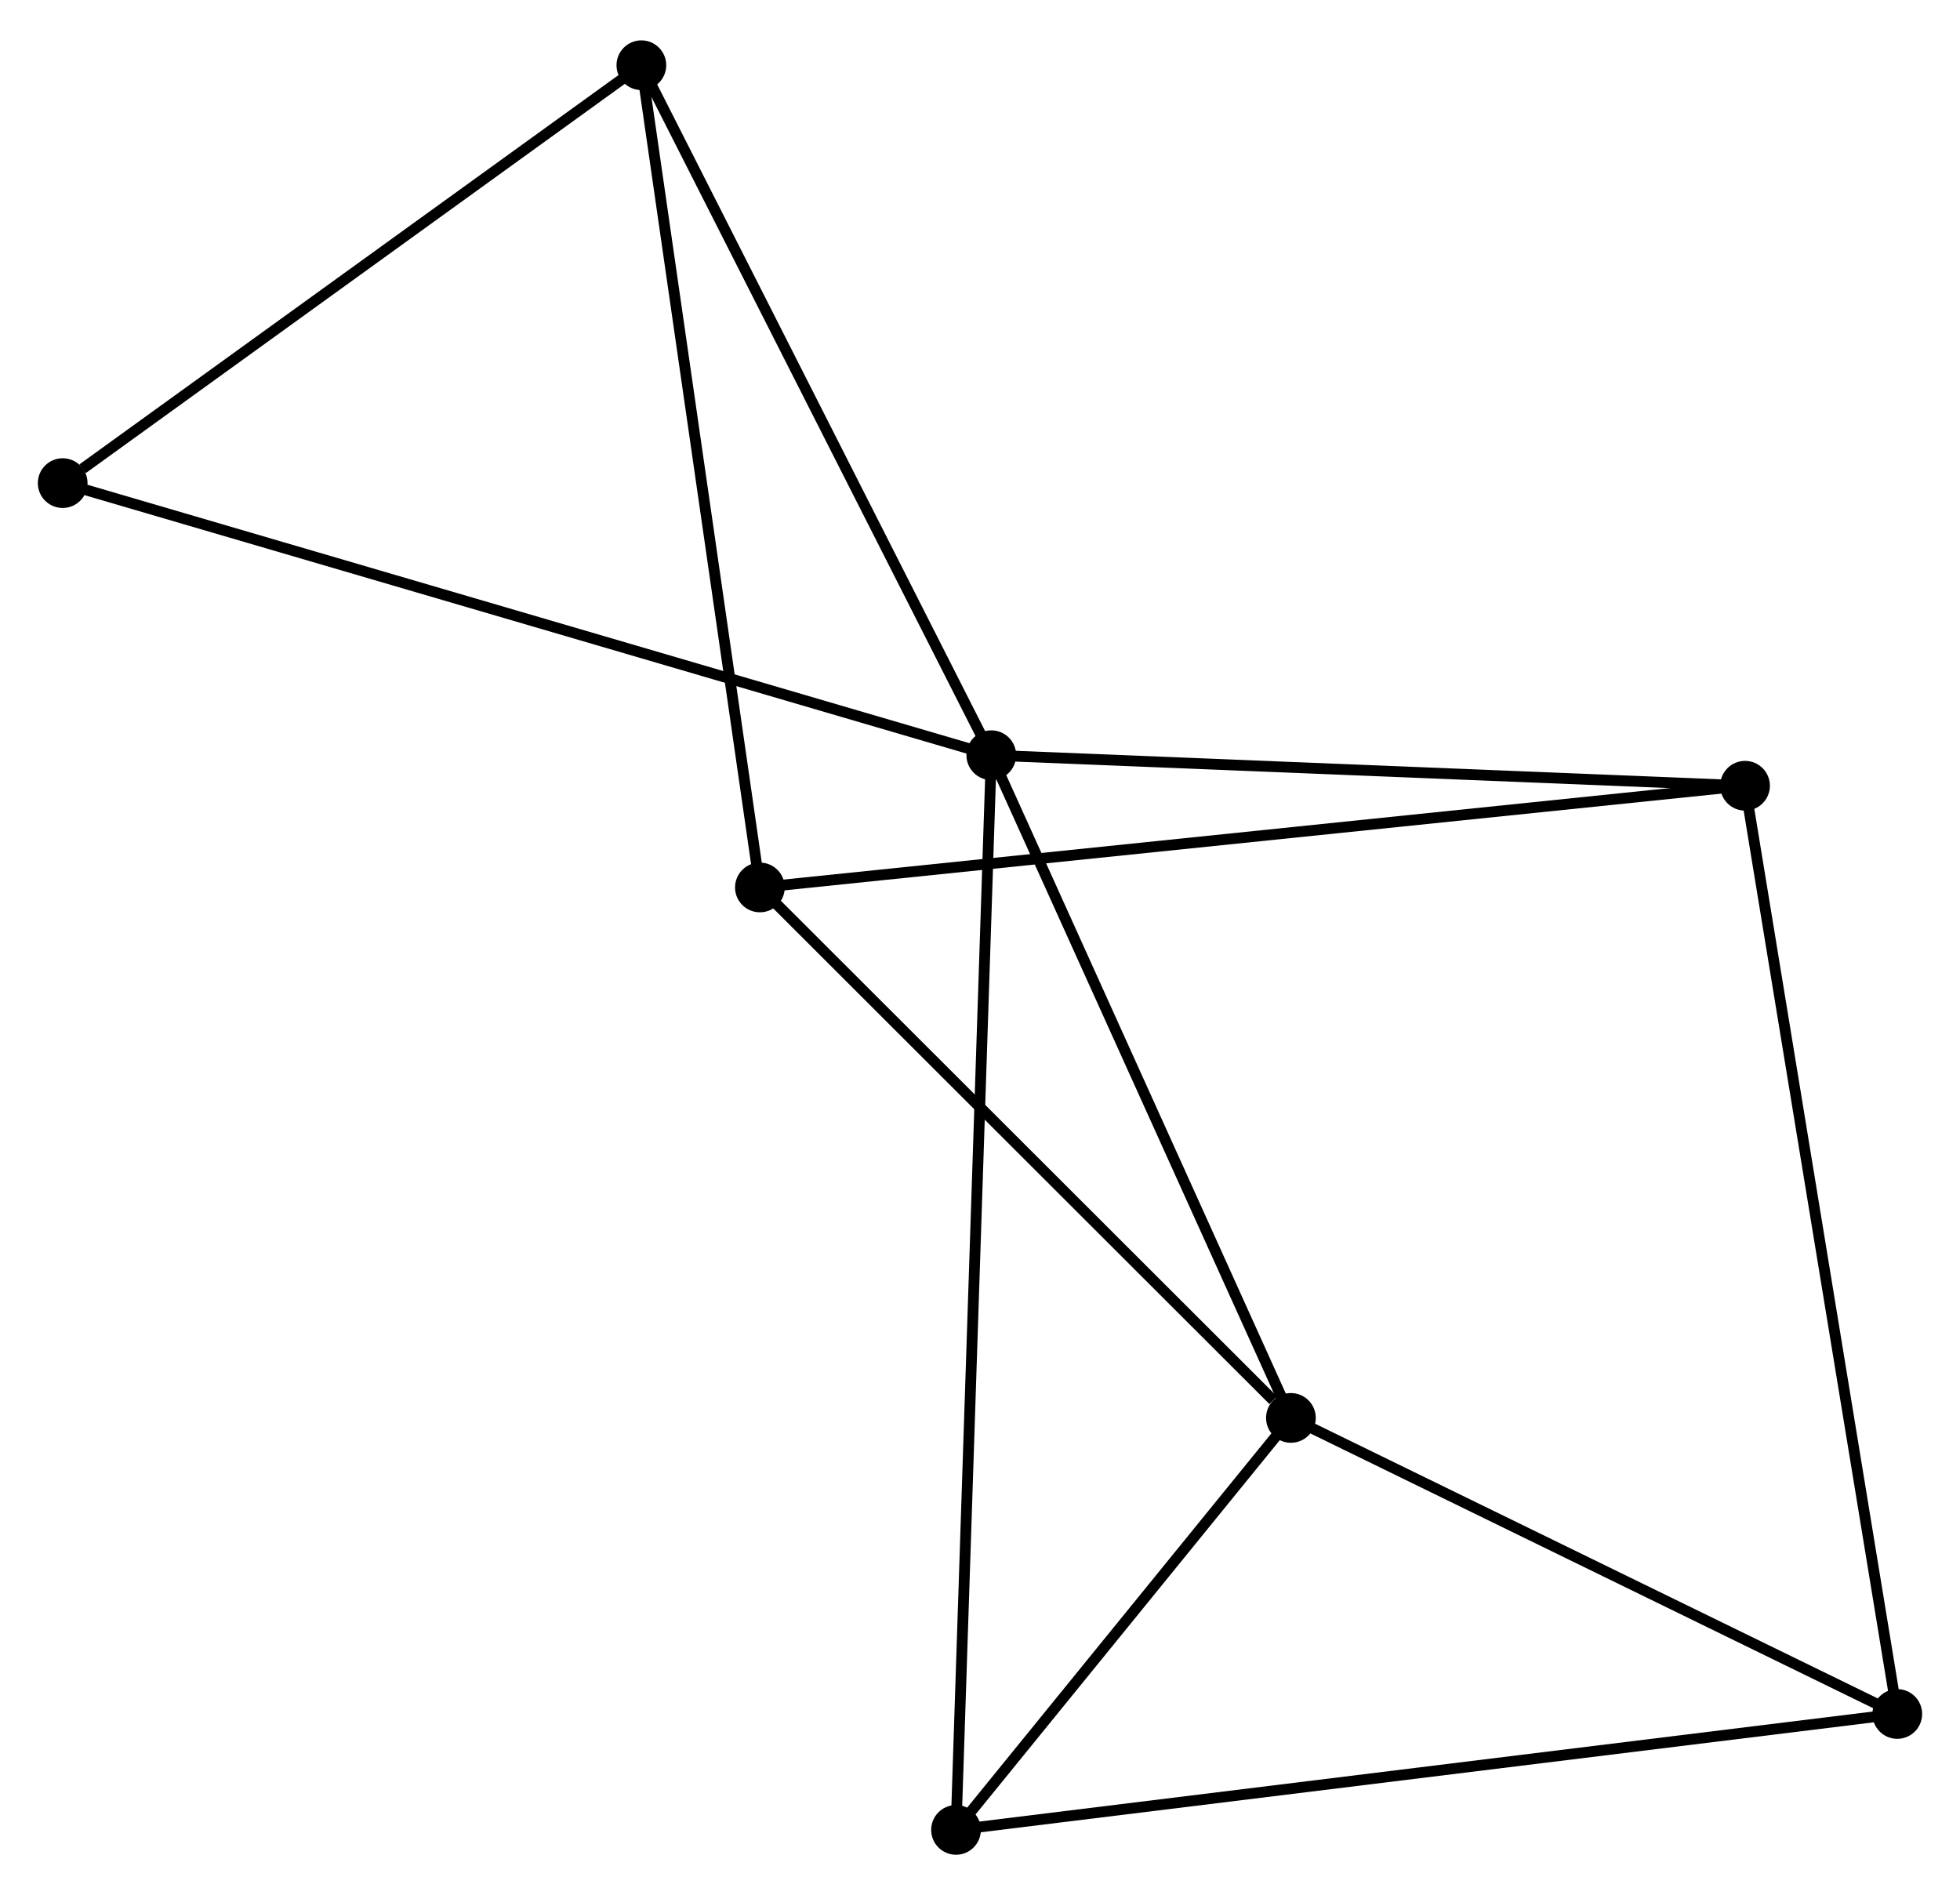 <?xml version="1.0" encoding="UTF-8" standalone="no"?>
<!DOCTYPE svg PUBLIC "-//W3C//DTD SVG 1.1//EN"
 "http://www.w3.org/Graphics/SVG/1.1/DTD/svg11.dtd">
<!-- Generated by graphviz version 2.36.0 (20140111.2315)
 -->
<!-- Title: %3 Pages: 1 -->
<svg width="181pt" height="175pt"
 viewBox="0.00 0.00 181.34 174.86" xmlns="http://www.w3.org/2000/svg" xmlns:xlink="http://www.w3.org/1999/xlink">
<g id="graph0" class="graph" transform="scale(1 1) rotate(0) translate(4 170.862)">
<title>%3</title>
<!-- 0 -->
<g id="node1" class="node"><title>0</title>
<ellipse fill="black" stroke="black" cx="87.715" cy="-101.227" rx="1.8" ry="1.8"/>
</g>
<!-- 1 -->
<g id="node2" class="node"><title>1</title>
<ellipse fill="black" stroke="black" cx="115.436" cy="-39.915" rx="1.8" ry="1.8"/>
</g>
<!-- 0&#45;&#45;1 -->
<g id="edge1" class="edge"><title>0&#45;&#45;1</title>
<path fill="none" stroke="black" d="M88.515,-99.458C92.563,-90.505 110.754,-50.27 114.685,-41.575"/>
</g>
<!-- 4 -->
<g id="node3" class="node"><title>4</title>
<ellipse fill="black" stroke="black" cx="84.452" cy="-1.8" rx="1.8" ry="1.8"/>
</g>
<!-- 0&#45;&#45;4 -->
<g id="edge2" class="edge"><title>0&#45;&#45;4</title>
<path fill="none" stroke="black" d="M87.647,-99.15C87.222,-86.21 84.943,-16.771 84.519,-3.865"/>
</g>
<!-- 5 -->
<g id="node4" class="node"><title>5</title>
<ellipse fill="black" stroke="black" cx="157.452" cy="-98.401" rx="1.8" ry="1.8"/>
</g>
<!-- 0&#45;&#45;5 -->
<g id="edge3" class="edge"><title>0&#45;&#45;5</title>
<path fill="none" stroke="black" d="M89.727,-101.145C99.91,-100.732 145.675,-98.879 155.564,-98.478"/>
</g>
<!-- 6 -->
<g id="node5" class="node"><title>6</title>
<ellipse fill="black" stroke="black" cx="55.34" cy="-165.062" rx="1.8" ry="1.8"/>
</g>
<!-- 0&#45;&#45;6 -->
<g id="edge4" class="edge"><title>0&#45;&#45;6</title>
<path fill="none" stroke="black" d="M86.781,-103.068C82.053,-112.39 60.808,-154.282 56.217,-163.334"/>
</g>
<!-- 7 -->
<g id="node6" class="node"><title>7</title>
<ellipse fill="black" stroke="black" cx="1.8" cy="-126.4" rx="1.8" ry="1.8"/>
</g>
<!-- 0&#45;&#45;7 -->
<g id="edge5" class="edge"><title>0&#45;&#45;7</title>
<path fill="none" stroke="black" d="M85.921,-101.752C74.74,-105.028 14.737,-122.61 3.585,-125.877"/>
</g>
<!-- 1&#45;&#45;4 -->
<g id="edge8" class="edge"><title>1&#45;&#45;4</title>
<path fill="none" stroke="black" d="M114.104,-38.278C109.008,-32.008 90.772,-9.575 85.744,-3.389"/>
</g>
<!-- 2 -->
<g id="node7" class="node"><title>2</title>
<ellipse fill="black" stroke="black" cx="66.306" cy="-88.993" rx="1.8" ry="1.8"/>
</g>
<!-- 1&#45;&#45;2 -->
<g id="edge6" class="edge"><title>1&#45;&#45;2</title>
<path fill="none" stroke="black" d="M113.801,-41.548C106.209,-49.133 74.466,-80.841 67.614,-87.686"/>
</g>
<!-- 3 -->
<g id="node8" class="node"><title>3</title>
<ellipse fill="black" stroke="black" cx="171.537" cy="-12.525" rx="1.8" ry="1.8"/>
</g>
<!-- 1&#45;&#45;3 -->
<g id="edge7" class="edge"><title>1&#45;&#45;3</title>
<path fill="none" stroke="black" d="M117.302,-39.004C125.82,-34.846 160.955,-17.692 169.606,-13.468"/>
</g>
<!-- 6&#45;&#45;7 -->
<g id="edge13" class="edge"><title>6&#45;&#45;7</title>
<path fill="none" stroke="black" d="M53.559,-163.776C45.43,-157.906 11.899,-133.693 3.643,-127.731"/>
</g>
<!-- 2&#45;&#45;5 -->
<g id="edge9" class="edge"><title>2&#45;&#45;5</title>
<path fill="none" stroke="black" d="M68.21,-89.189C80.072,-90.414 143.728,-96.985 155.559,-98.206"/>
</g>
<!-- 2&#45;&#45;6 -->
<g id="edge10" class="edge"><title>2&#45;&#45;6</title>
<path fill="none" stroke="black" d="M66.035,-90.873C64.518,-101.397 57.094,-152.896 55.602,-163.248"/>
</g>
<!-- 3&#45;&#45;4 -->
<g id="edge11" class="edge"><title>3&#45;&#45;4</title>
<path fill="none" stroke="black" d="M169.718,-12.301C158.385,-10.906 97.565,-3.415 86.261,-2.023"/>
</g>
<!-- 3&#45;&#45;5 -->
<g id="edge12" class="edge"><title>3&#45;&#45;5</title>
<path fill="none" stroke="black" d="M171.243,-14.319C169.41,-25.495 159.573,-85.471 157.745,-96.618"/>
</g>
</g>
</svg>
